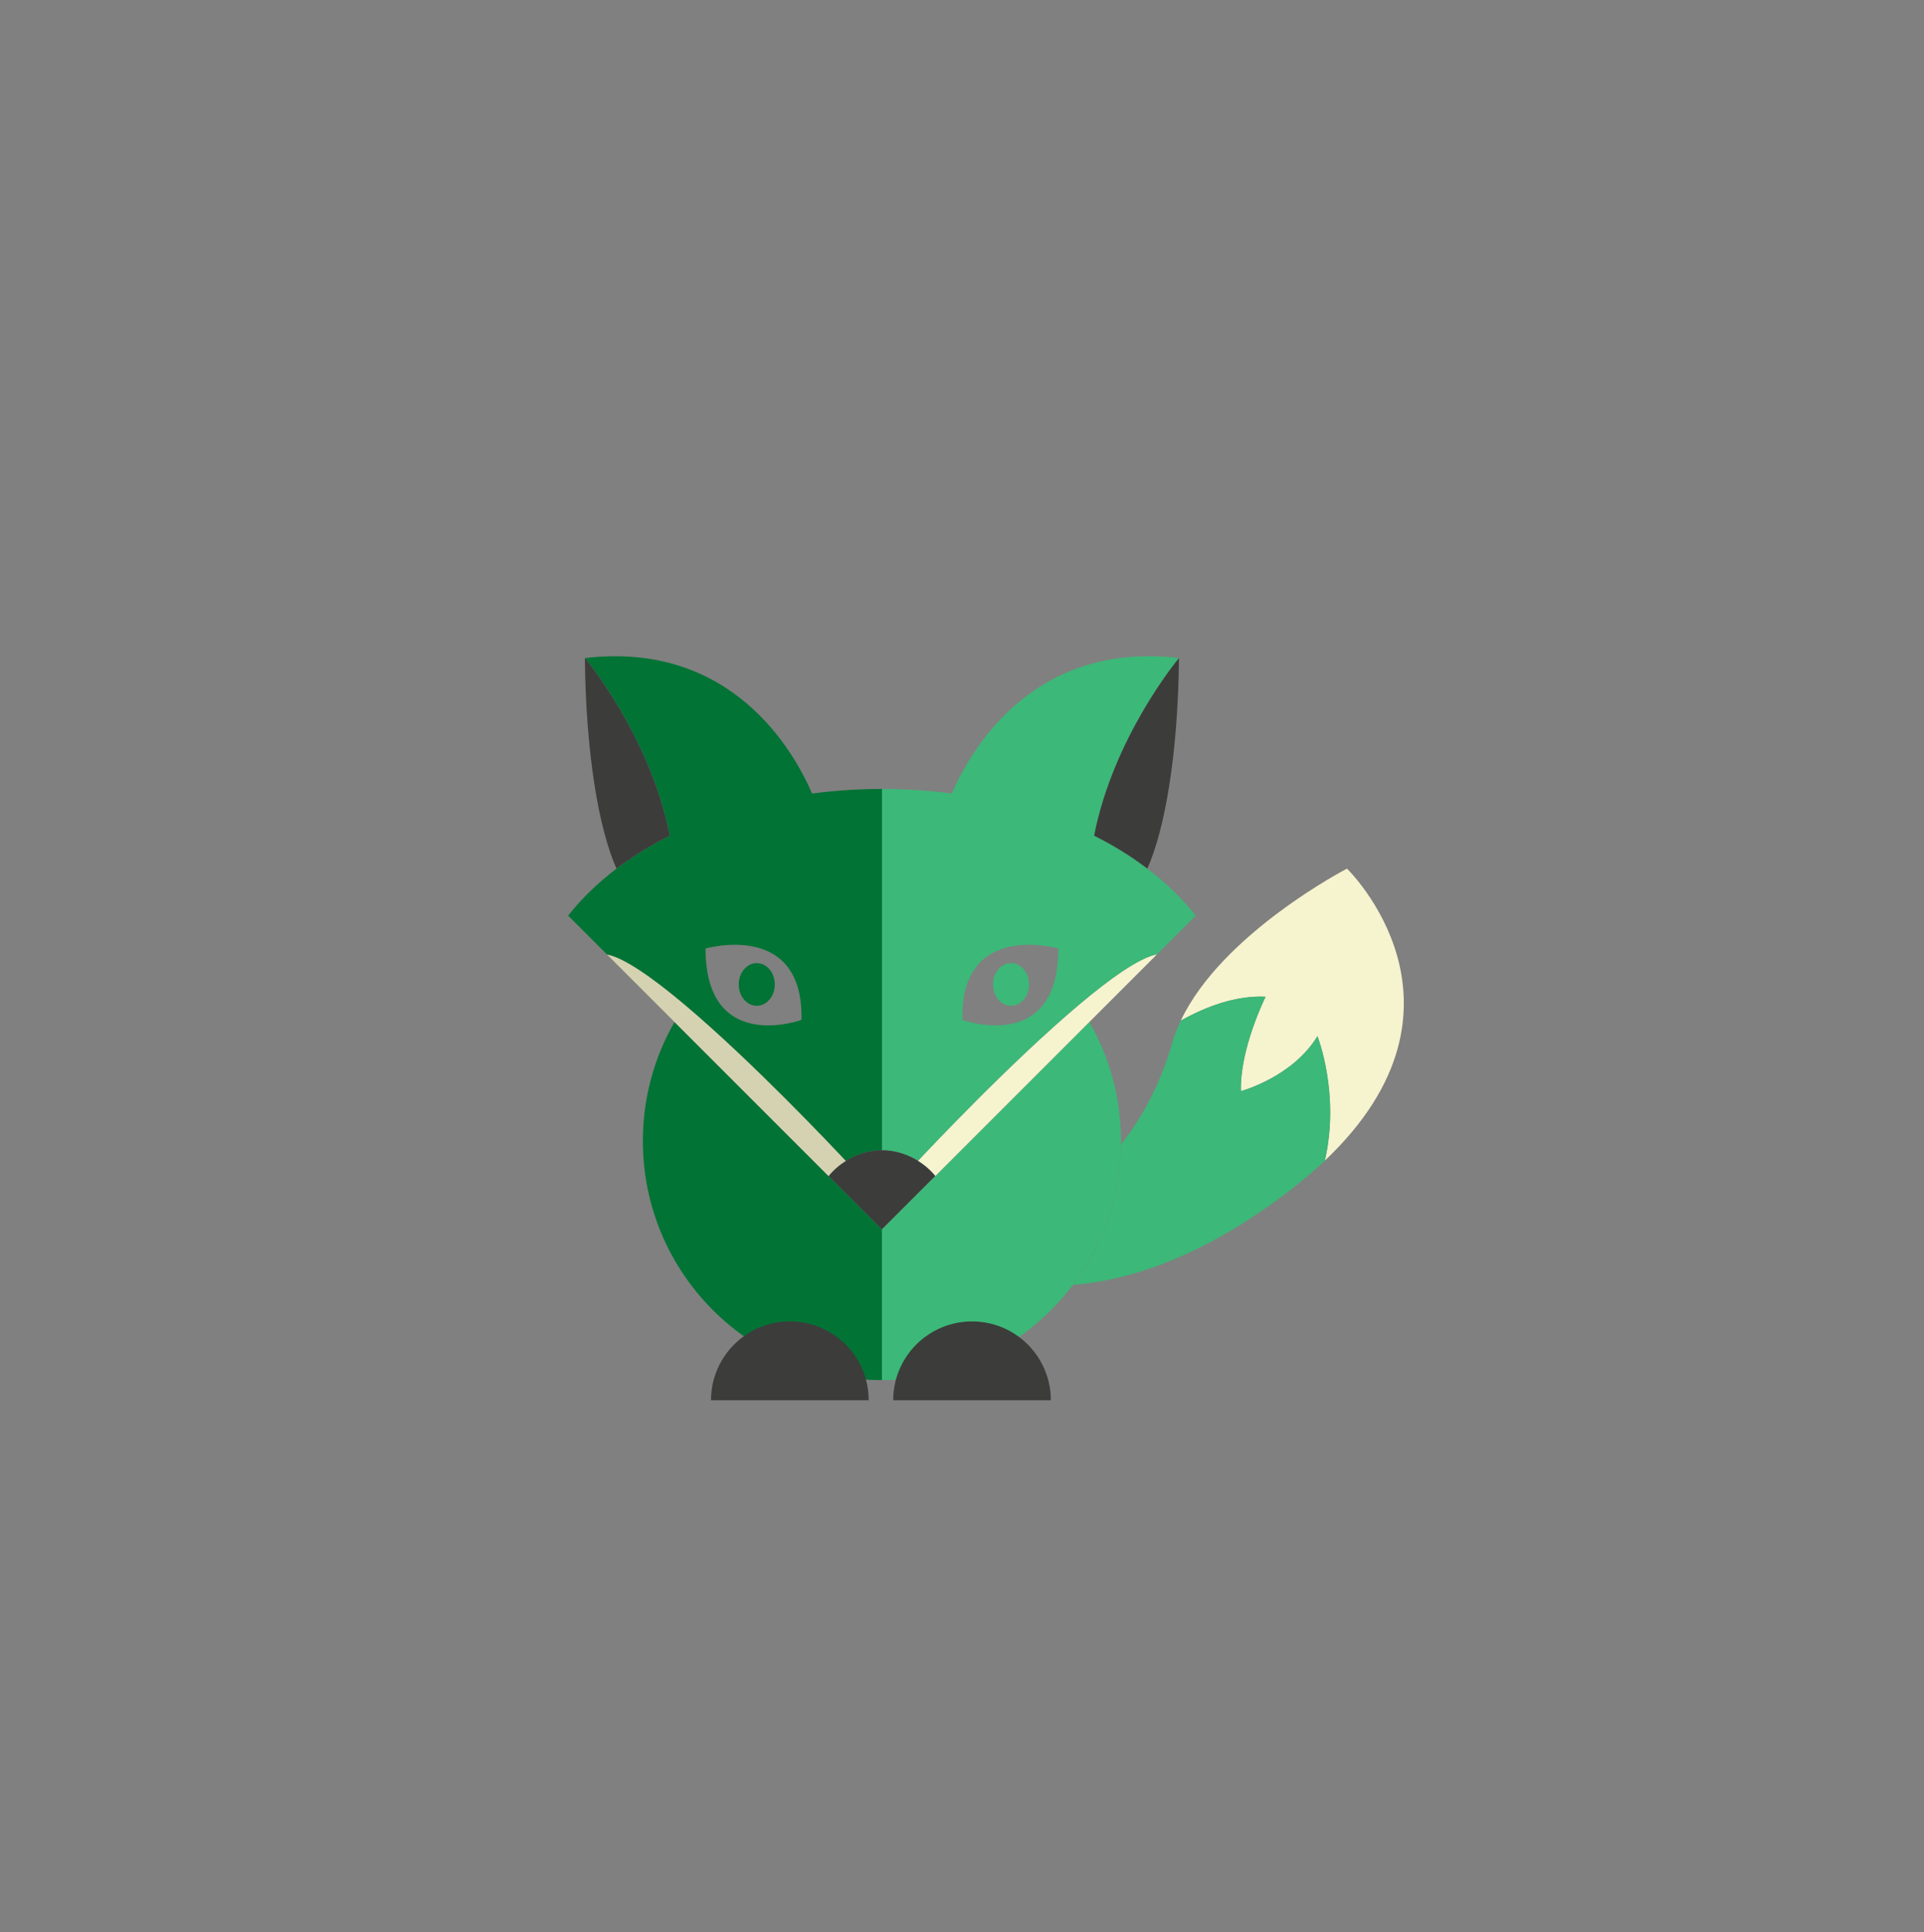 <?xml version="1.0" encoding="utf-8"?>
<!-- Generator: Adobe Illustrator 16.0.0, SVG Export Plug-In . SVG Version: 6.00 Build 0)  -->
<!DOCTYPE svg PUBLIC "-//W3C//DTD SVG 1.1//EN" "http://www.w3.org/Graphics/SVG/1.1/DTD/svg11.dtd">


<svg version="1.1" id="Layer_1" xmlns="http://www.w3.org/2000/svg" xmlns:xlink="http://www.w3.org/1999/xlink" x="0px" y="0px"
	 width="996px" height="1000px" viewBox="0 0 996 1000" enable-background="new 0 0 996 1000" xml:space="preserve">
<rect x="0" y="0" width="996" height="1000" fill="#808080" stroke="none"/>
<g>
	<g>
		<g>
			<g>
				<path fill="#3CB878" d="M-1833.282,478.547c0,6.097-4.178,11.038-9.331,11.038c-5.154,0-9.327-4.941-9.327-11.038
					c0-6.095,4.173-11.04,9.327-11.04C-1837.459,467.51-1833.282,472.452-1833.282,478.547z"/>
			</g>
		</g>
	</g>
	<g>
		<g>
			<g>
				<ellipse fill="#007335" cx="-1974.245" cy="478.547" rx="9.329" ry="11.038"/>
			</g>
		</g>
	</g>
	<path fill="#3CB878" d="M-1807.608,489.259c16.521-13.923,31.504-24.518,40.473-26.224l20.129-20.129
		c-7.178-9.048-15.616-17.15-25.04-24.325c-0.109-0.083-0.216-0.17-0.326-0.254c-8.36-6.329-17.495-11.925-27.227-16.786
		c0-0.004,0.001-0.007,0.002-0.01c9.983-50.729,42.664-90.396,43.892-91.871c0.024-0.029,0.04-0.048,0.04-0.048
		c-76.129-8.999-108.292,48.461-117.614,70.114c-0.135-0.019-0.269-0.039-0.404-0.057c-11.793-1.538-23.779-2.307-35.766-2.307
		v186.99c0.007,0,0.014-0.001,0.021-0.001c0.003,0,0.005,0,0.008,0c0.008,0,0.017-0.001,0.025-0.001c0.001,0,0.002,0,0.003,0
		c6.188,0.022,11.929,1.744,16.998,4.527c0.001,0,0.001,0,0.001,0c0.05,0.027,0.101,0.054,0.151,0.081
		c0.516,0.286,1.024,0.586,1.524,0.896C-1884.204,562.896-1842.479,518.649-1807.608,489.259z M-1818.14,459.958
		c0,54.981-49.675,36.942-49.675,36.942C-1868.955,445.223-1818.14,459.958-1818.14,459.958z"/>
	<path fill="#007335" d="M-1945.62,379.727c-9.322-21.651-41.484-79.113-117.615-70.114c0,0,0.016,0.019,0.04,0.048
		c1.208,1.452,32.885,39.898,43.402,89.478c0,0.001,0.001,0.001,0.001,0.002c0.168,0.793,0.331,1.589,0.488,2.388
		c0.001,0.009,0.004,0.019,0.006,0.027c-9.859,4.926-19.099,10.611-27.55,17.04c-9.426,7.169-17.87,15.266-25.046,24.312
		l20.181,20.182c8.973,1.738,23.921,12.309,40.402,26.198c34.89,29.403,76.649,73.69,83.137,80.62
		c-3.39,2.108-6.406,4.741-8.919,7.802l0.018,0.018c2.905-3.543,6.482-6.517,10.537-8.766c0.034-0.018,0.068-0.036,0.102-0.054
		c5.065-2.792,10.806-4.521,16.989-4.553v-186.99C-1921.574,377.363-1933.696,378.154-1945.62,379.727z M-1951.086,496.9
		c0,0-49.675,18.039-49.675-36.942C-2000.761,459.958-1949.943,445.223-1951.086,496.9z"/>
	<path fill="#F6F3CF" d="M-1890.718,569.855c-0.004,0.004-0.009,0.009-0.012,0.013c3.396,2.104,6.419,4.734,8.939,7.793
		l-1.345,1.346l0.016,0.016c0,0,0.478-0.478,1.361-1.361C-1884.285,574.597-1887.314,571.962-1890.718,569.855z"/>
	<path fill="#3C3C3B" d="M-1890.73,569.868c-0.507-0.314-1.021-0.617-1.544-0.908c-0.05-0.027-0.101-0.054-0.151-0.081
		c0,0,0,0-0.001,0c-5.069-2.783-10.809-4.505-16.998-4.527c-0.001,0-0.002,0-0.002,0c-0.009,0-0.018,0.001-0.026,0.001
		c-0.003,0-0.005,0-0.008,0c-0.007,0-0.015,0.001-0.021,0.001c-6.183,0.031-11.923,1.761-16.988,4.553h0
		c-0.034,0.018-0.068,0.036-0.102,0.054c-0.544,0.302-1.077,0.619-1.603,0.946c-3.397,2.112-6.418,4.751-8.934,7.819l1.333,1.332
		l26.264,26.264v0.061l0.031-0.03l0.03,0.03v-0.061l26.315-26.314l1.345-1.346C-1884.312,574.603-1887.335,571.973-1890.73,569.868z
		"/>
	<path fill="none" d="M-2063.235,309.612c0,0,0.016,0.019,0.04,0.048C-2063.219,309.631-2063.235,309.612-2063.235,309.612z"/>
	<path fill="none" d="M-2019.299,401.555c-0.002-0.009-0.004-0.019-0.006-0.027
		C-2019.303,401.536-2019.301,401.546-2019.299,401.555L-2019.299,401.555z"/>
	<polygon fill="none" points="-1799.599,401.541 -1799.599,401.541 -1799.597,401.531 	"/>
	<path fill="none" d="M-2019.793,399.138c0,0.001,0.001,0.001,0.001,0.002C-2019.792,399.139-2019.793,399.139-2019.793,399.138z"/>
	<path fill="none" d="M-1755.666,309.612c0,0-0.016,0.019-0.04,0.048C-1755.681,309.631-1755.666,309.612-1755.666,309.612z"/>
	<path fill="#3C3C3B" d="M-1799.597,401.531c-0.001,0.003-0.001,0.006-0.002,0.01c9.731,4.861,18.867,10.457,27.227,16.786
		c0.11,0.084,0.217,0.171,0.326,0.254c9.149-20.507,15.844-59.214,16.38-108.969c0,0-0.016,0.019-0.04,0.048
		C-1756.932,311.135-1789.613,350.802-1799.597,401.531z"/>
	<path fill="#3C3C3B" d="M-1799.597,401.531c9.983-50.729,42.665-90.396,43.892-91.871
		C-1756.933,311.136-1789.613,350.802-1799.597,401.531z"/>
	<path fill="#3C3C3B" d="M-2019.305,401.527c-0.157-0.799-0.32-1.595-0.488-2.388c0-0.001,0-0.001-0.001-0.002
		c-10.517-49.58-42.194-88.026-43.402-89.478c-0.024-0.029-0.04-0.048-0.04-0.048c0.537,49.766,7.234,88.478,16.386,108.982
		c8.451-6.429,17.691-12.114,27.55-17.04C-2019.301,401.546-2019.303,401.536-2019.305,401.527z"/>
	<path fill="#3C3C3B" d="M-2063.195,309.66c1.208,1.451,32.885,39.897,43.402,89.478
		C-2030.311,349.559-2061.987,311.112-2063.195,309.66z"/>
	<path fill="#3C3C3B" d="M-2019.792,399.14c0.168,0.793,0.331,1.589,0.488,2.388
		C-2019.462,400.729-2019.625,399.933-2019.792,399.14z"/>
	<path fill="#007335" d="M-1909.452,605.321v0.061l-0.03-0.03l-0.031,0.03v-0.061l-26.264-26.264l-0.006,0.006
		c0,0-45.879-45.88-81.05-81.051c-10.418,18.132-16.376,39.152-16.376,61.563c0,68.351,55.409,123.759,123.758,123.759h0.001
		v-78.016L-1909.452,605.321z"/>
	<g>
		<g>
			<path fill="#F6F3CF" d="M-1723.606,533.752c-0.677-21.906,12.78-48.868,12.78-48.868c-15.34-0.723-30.744,5.037-43.909,12.372
				c21.35-45.211,86.038-78.657,86.038-78.657s73.264,70.829-11.459,151.125c7.956-34.694-3.833-64.401-3.833-64.401
				C-1697.016,526.679-1723.606,533.752-1723.606,533.752z"/>
		</g>
	</g>
	<path fill="#3CB878" d="M-1683.989,505.322c-13.026,21.356-39.617,28.43-39.617,28.43c-0.677-21.906,12.78-48.868,12.78-48.868
		c-15.34-0.723-30.744,5.037-43.909,12.372c-1.809,3.828-3.402,7.708-4.525,11.69c-5.249,18.676-14.283,37.12-26.454,52.349
		c-0.372,27.306-9.582,52.474-24.906,72.773c29.72-2.373,67.836-14.686,112.493-49.029c6.666-5.135,12.607-10.244,17.97-15.315
		C-1672.201,535.029-1683.989,505.322-1683.989,505.322z"/>
	<path fill="#3CB878" d="M-1802.083,497.985c-35.17,35.17-81.038,81.037-81.038,81.037l-0.016-0.016l-26.313,26.312v78.016
		c40.381,0,76.241-19.344,98.83-49.267c15.324-20.3,24.534-45.468,24.906-72.773c0.008-0.572,0.022-1.144,0.022-1.719
		C-1785.692,537.153-1791.656,516.124-1802.083,497.985z"/>
	<path fill="#F6F3CF" d="M-1807.608,489.259c-34.872,29.391-76.596,73.638-83.11,80.597c3.404,2.106,6.434,4.741,8.958,7.806
		c3.811-3.811,15.292-15.292,29.721-29.722l84.904-84.904C-1776.104,464.741-1791.087,475.336-1807.608,489.259z"/>
	<path fill="#D5D2B1" d="M-1928.175,569.906c-6.487-6.93-48.247-51.217-83.137-80.62c-16.48-13.89-31.429-24.46-40.402-26.198
		l114.619,114.62C-1934.582,574.647-1931.565,572.015-1928.175,569.906z"/>
	<g>
		<path fill="#3C3C3B" d="M-1957.116,652.961c-22.531,0-40.805,18.267-40.805,40.801h81.61
			C-1916.311,671.228-1934.586,652.961-1957.116,652.961z"/>
		<path fill="#3C3C3B" d="M-1862.809,652.961c-22.534,0-40.806,18.267-40.806,40.801h81.603
			C-1822.012,671.228-1840.271,652.961-1862.809,652.961z"/>
	</g>
</g>
<g>
	<g>
		<g>
			<g>
				<path fill="#3CB878" d="M532.719,509.547c0,6.097-4.178,11.038-9.331,11.038s-9.327-4.941-9.327-11.038
					c0-6.095,4.174-11.04,9.327-11.04C528.541,498.51,532.719,503.452,532.719,509.547z"/>
			</g>
		</g>
	</g>
	<g>
		<g>
			<g>
				<ellipse fill="#007335" cx="391.755" cy="509.547" rx="9.329" ry="11.038"/>
			</g>
		</g>
	</g>
	<path fill="#3CB878" d="M558.393,520.259c16.52-13.923,31.504-24.518,40.473-26.224l20.129-20.129
		c-7.178-9.048-15.615-17.15-25.04-24.325c-0.109-0.083-0.216-0.17-0.326-0.254c-8.36-6.329-17.495-11.925-27.227-16.786
		c0.001-0.004,0.001-0.007,0.002-0.01c9.983-50.729,42.664-90.396,43.892-91.871c0.023-0.029,0.039-0.048,0.039-0.048
		c-76.129-8.999-108.292,48.461-117.613,70.114c-0.135-0.019-0.27-0.039-0.404-0.057c-11.794-1.538-23.779-2.307-35.766-2.307
		v186.99c0.006,0,0.014-0.001,0.021-0.001c0.003,0,0.005,0,0.008,0c0.009,0,0.017-0.001,0.024-0.001c0.002,0,0.002,0,0.004,0
		c6.188,0.022,11.929,1.744,16.998,4.527l0,0c0.051,0.027,0.102,0.054,0.152,0.081c0.516,0.286,1.023,0.586,1.523,0.896
		C481.796,593.896,523.521,549.649,558.393,520.259z M547.86,490.958c0,54.981-49.675,36.942-49.675,36.942
		C497.045,476.223,547.86,490.958,547.86,490.958z"/>
	<path fill="#007335" d="M420.38,410.727c-9.321-21.651-41.484-79.113-117.614-70.114c0,0,0.016,0.019,0.039,0.048
		c1.208,1.452,32.885,39.898,43.402,89.478c0,0.001,0,0.001,0,0.002c0.168,0.793,0.331,1.589,0.488,2.388
		c0.002,0.009,0.004,0.019,0.006,0.027c-9.859,4.926-19.1,10.611-27.551,17.04c-9.426,7.169-17.869,15.266-25.045,24.312
		l20.181,20.182c8.973,1.738,23.921,12.309,40.401,26.198c34.891,29.403,76.65,73.69,83.137,80.62
		c-3.39,2.108-6.406,4.741-8.919,7.802l0.018,0.018c2.905-3.543,6.482-6.517,10.536-8.766c0.034-0.018,0.068-0.036,0.103-0.054
		c5.065-2.792,10.806-4.521,16.989-4.553v-186.99C444.426,408.363,432.304,409.154,420.38,410.727z M414.914,527.9
		c0,0-49.676,18.039-49.676-36.942C365.238,490.958,416.057,476.223,414.914,527.9z"/>
	<path fill="#F6F3CF" d="M475.281,600.855c-0.004,0.004-0.008,0.009-0.012,0.013c3.396,2.104,6.419,4.734,8.939,7.793l-1.346,1.346
		l0.016,0.016c0,0,0.479-0.478,1.361-1.361C481.715,605.597,478.686,602.962,475.281,600.855z"/>
	<path fill="#3C3C3B" d="M475.27,600.868c-0.508-0.314-1.021-0.617-1.544-0.908c-0.05-0.027-0.101-0.054-0.151-0.081h-0.001
		c-5.069-2.783-10.81-4.505-16.998-4.527c-0.001,0-0.002,0-0.003,0c-0.008,0-0.017,0.001-0.025,0.001c-0.002,0-0.005,0-0.008,0
		c-0.007,0-0.014,0.001-0.021,0.001c-6.182,0.031-11.923,1.761-16.988,4.553l0,0c-0.033,0.018-0.068,0.036-0.102,0.054
		c-0.544,0.302-1.077,0.619-1.604,0.946c-3.396,2.112-6.418,4.751-8.934,7.819l1.333,1.332l26.264,26.264v0.061l0.03-0.03l0.03,0.03
		v-0.061l26.315-26.314l1.346-1.346C481.688,605.603,478.665,602.973,475.27,600.868z"/>
	<path fill="none" d="M302.766,340.612c0,0,0.016,0.019,0.039,0.048C302.781,340.631,302.766,340.612,302.766,340.612z"/>
	<path fill="none" d="M346.701,432.555c-0.002-0.009-0.004-0.019-0.006-0.027C346.697,432.536,346.699,432.546,346.701,432.555
		L346.701,432.555z"/>
	<polygon fill="none" points="566.401,432.541 566.401,432.541 566.403,432.531 	"/>
	<path fill="none" d="M346.207,430.138c0,0.001,0,0.001,0,0.002C346.207,430.139,346.207,430.139,346.207,430.138z"/>
	<path fill="none" d="M610.334,340.612c0,0-0.016,0.019-0.039,0.048C610.318,340.631,610.334,340.612,610.334,340.612z"/>
	<path fill="#3C3C3B" d="M566.403,432.531c-0.001,0.003-0.001,0.006-0.002,0.01c9.731,4.861,18.866,10.457,27.227,16.786
		c0.11,0.084,0.217,0.171,0.326,0.254c9.149-20.507,15.844-59.214,16.38-108.969c0,0-0.016,0.019-0.039,0.048
		C609.068,342.135,576.387,381.802,566.403,432.531z"/>
	<path fill="#3C3C3B" d="M566.403,432.531c9.983-50.729,42.665-90.396,43.892-91.871
		C609.067,342.136,576.387,381.802,566.403,432.531z"/>
	<path fill="#3C3C3B" d="M346.695,432.527c-0.157-0.799-0.32-1.595-0.488-2.388c0-0.001,0-0.001,0-0.002
		c-10.518-49.58-42.195-88.026-43.402-89.478c-0.023-0.029-0.039-0.048-0.039-0.048c0.536,49.766,7.233,88.478,16.385,108.982
		c8.451-6.429,17.691-12.114,27.551-17.04C346.699,432.546,346.697,432.536,346.695,432.527z"/>
	<path fill="#3C3C3B" d="M302.805,340.66c1.207,1.451,32.885,39.897,43.402,89.478C335.689,380.559,304.013,342.112,302.805,340.66z
		"/>
	<path fill="#3C3C3B" d="M346.207,430.14c0.168,0.793,0.331,1.589,0.488,2.388C346.538,431.729,346.375,430.933,346.207,430.14z"/>
	<path fill="#007335" d="M456.548,636.321v0.061l-0.03-0.03l-0.03,0.03v-0.061l-26.264-26.264l-0.006,0.006
		c0,0-45.879-45.88-81.05-81.051c-10.418,18.132-16.377,39.152-16.377,61.563c0,68.351,55.409,123.759,123.758,123.759
		c0,0,0.001,0,0.002,0v-78.016L456.548,636.321z"/>
	<g>
		<g>
			<path fill="#F6F3CF" d="M642.395,564.752c-0.678-21.906,12.779-48.868,12.779-48.868c-15.34-0.723-30.744,5.037-43.909,12.372
				c21.351-45.211,86.038-78.657,86.038-78.657s73.264,70.829-11.459,151.125c7.955-34.694-3.833-64.401-3.833-64.401
				C668.984,557.679,642.395,564.752,642.395,564.752z"/>
		</g>
	</g>
	<path fill="#3CB878" d="M682.011,536.322c-13.026,21.356-39.616,28.43-39.616,28.43c-0.678-21.906,12.779-48.868,12.779-48.868
		c-15.34-0.723-30.744,5.037-43.909,12.372c-1.809,3.828-3.402,7.708-4.524,11.69c-5.25,18.676-14.283,37.12-26.455,52.349
		c-0.371,27.306-9.581,52.474-24.905,72.773c29.72-2.373,67.836-14.686,112.493-49.029c6.666-5.135,12.607-10.244,17.971-15.315
		C693.799,566.029,682.011,536.322,682.011,536.322z"/>
	<path fill="#3CB878" d="M563.916,528.985c-35.17,35.17-81.037,81.037-81.037,81.037l-0.016-0.016l-26.312,26.312v78.016
		c40.381,0,76.24-19.344,98.829-49.267c15.324-20.3,24.534-45.468,24.905-72.773c0.008-0.572,0.022-1.144,0.022-1.719
		C580.308,568.153,574.344,547.124,563.916,528.985z"/>
	<path fill="#F6F3CF" d="M558.393,520.259c-34.872,29.391-76.597,73.638-83.111,80.597c3.404,2.106,6.434,4.741,8.959,7.806
		c3.811-3.811,15.291-15.292,29.721-29.722l84.904-84.904C589.896,495.741,574.912,506.336,558.393,520.259z"/>
	<path fill="#D5D2B1" d="M437.824,600.906c-6.486-6.93-48.246-51.217-83.137-80.62c-16.48-13.89-31.429-24.46-40.401-26.198
		l114.619,114.62C431.418,605.647,434.435,603.015,437.824,600.906z"/>
	<g>
		<path fill="#3C3C3B" d="M408.885,683.961c-22.531,0-40.806,18.267-40.806,40.801h81.61
			C449.689,702.228,431.414,683.961,408.885,683.961z"/>
		<path fill="#3C3C3B" d="M503.191,683.961c-22.535,0-40.807,18.267-40.807,40.801h81.604
			C543.988,702.228,525.729,683.961,503.191,683.961z"/>
	</g>
</g>
</svg>
